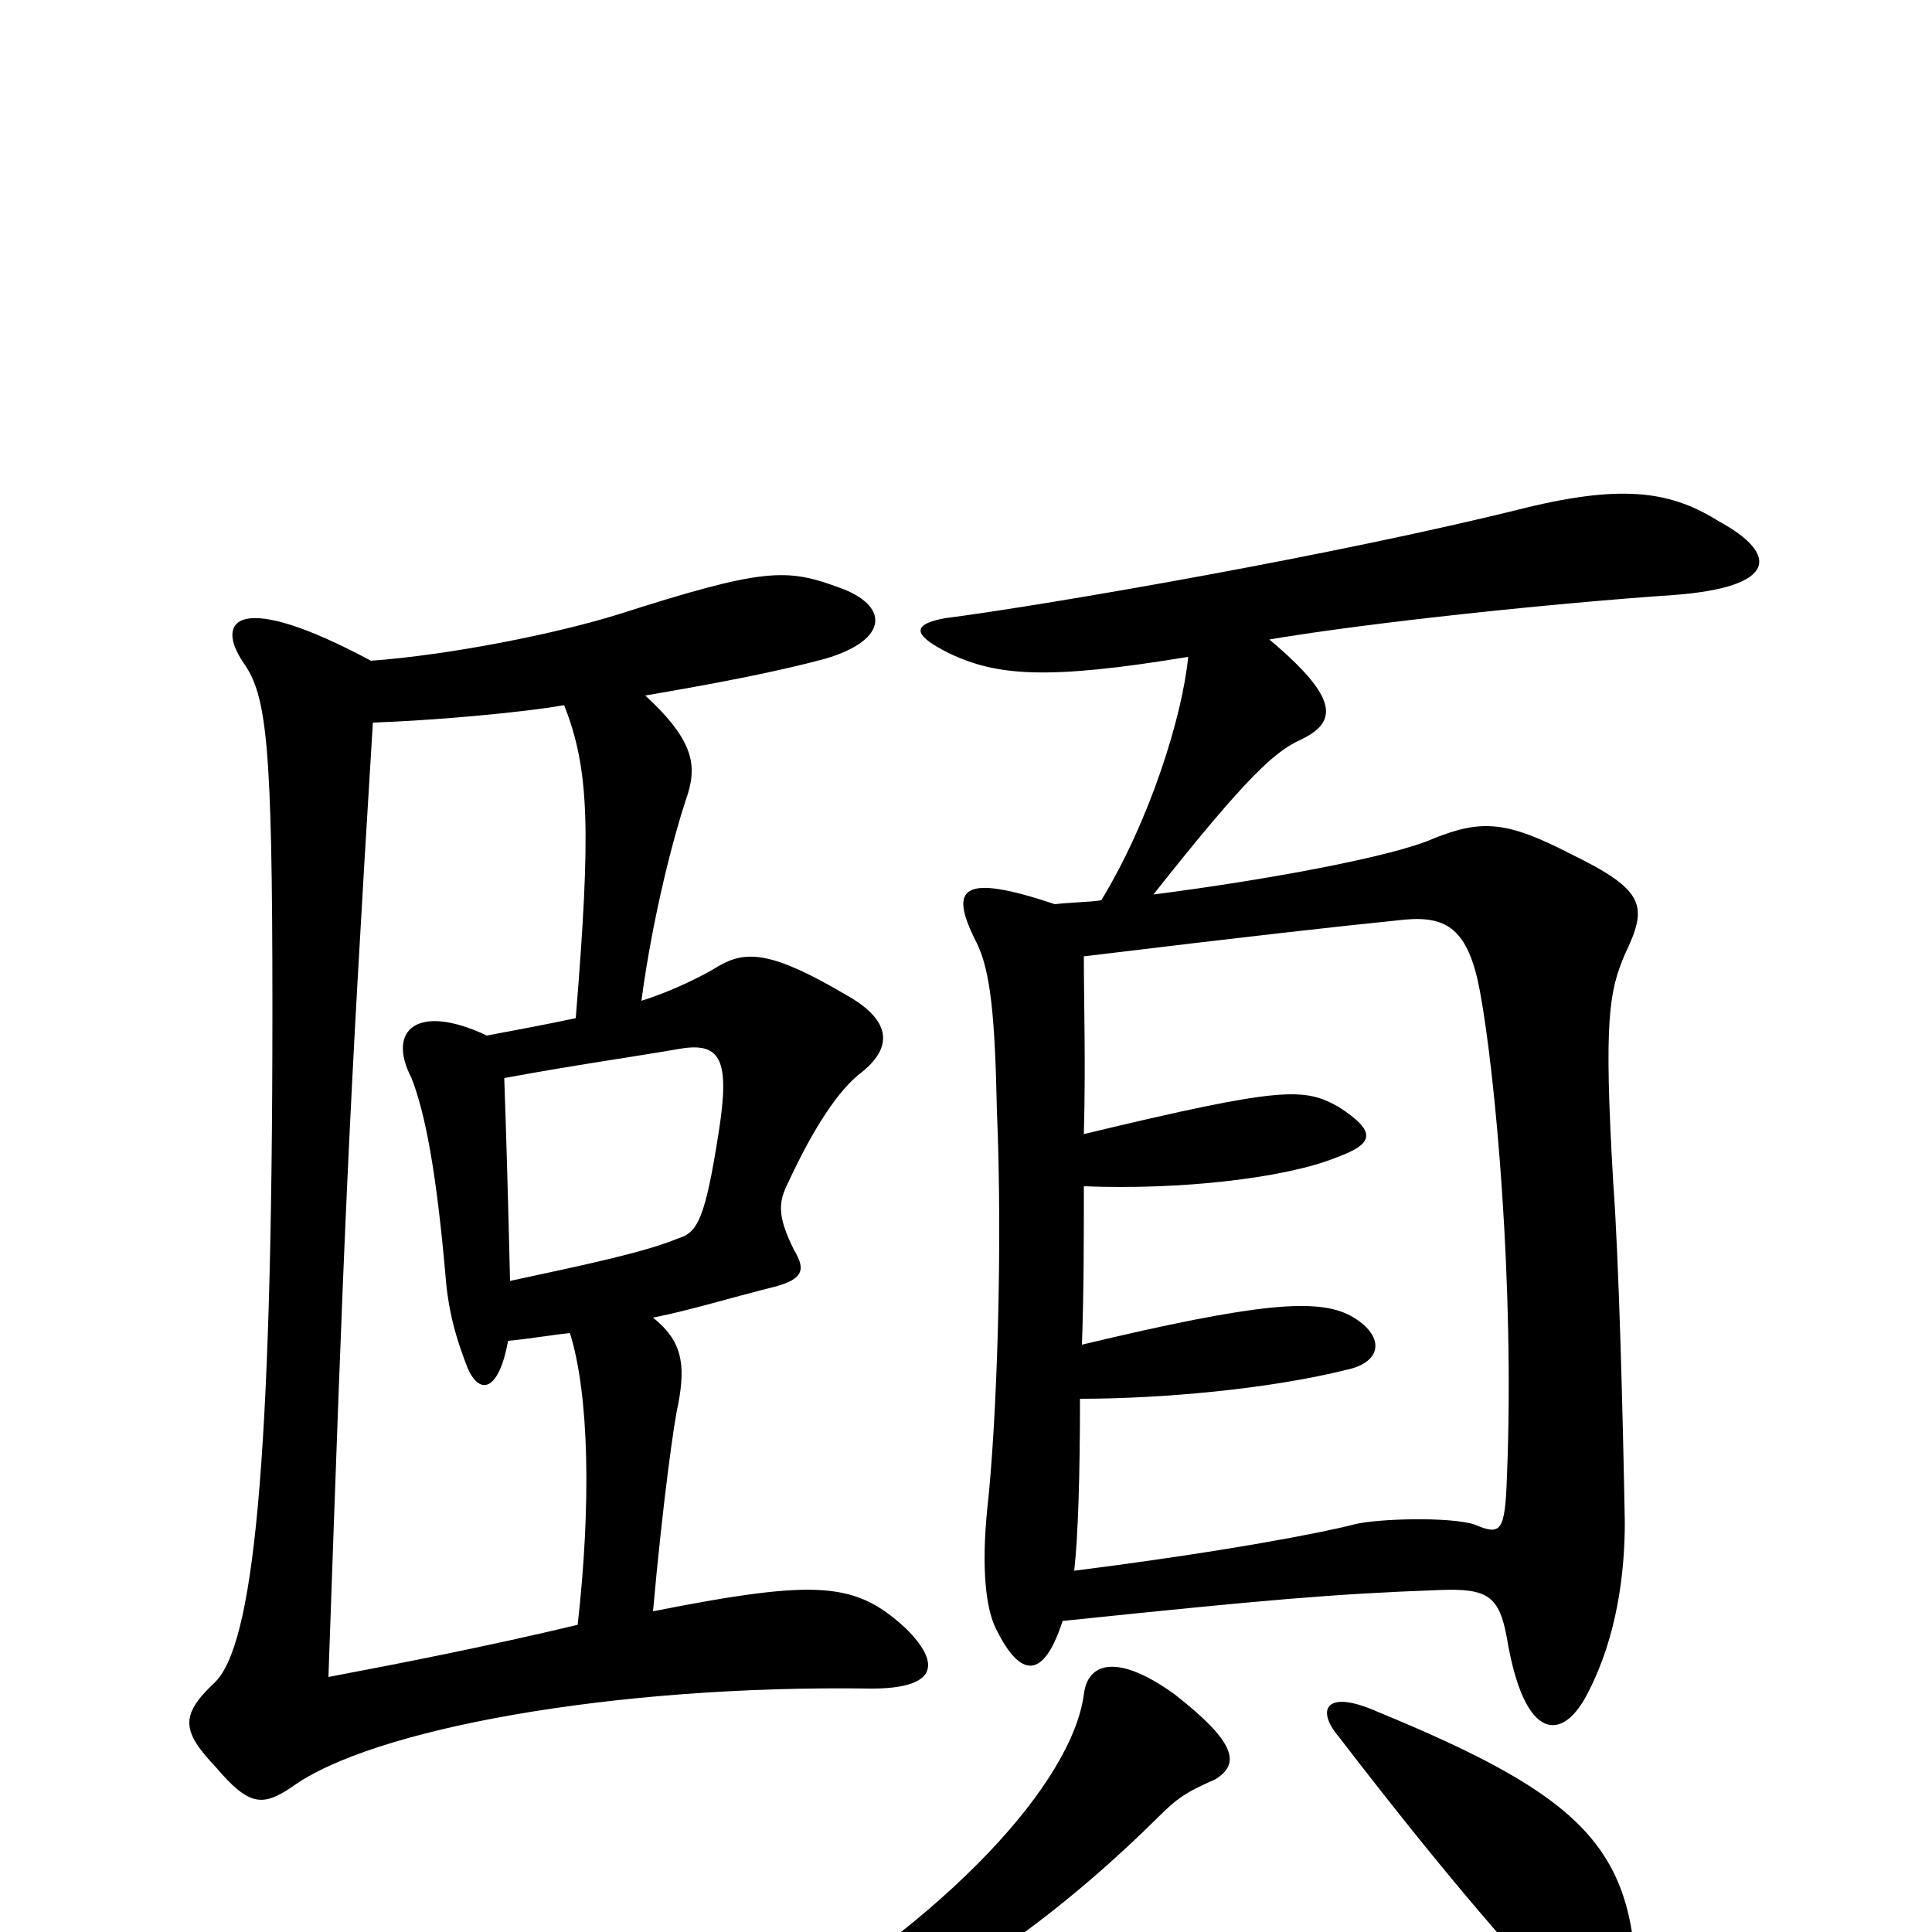 <svg xmlns="http://www.w3.org/2000/svg" viewBox="0 -1000 1000 1000">
	<path fill="#000000" d="M847 30C846 -43 820 -70 713 -114C686 -126 681 -115 693 -101C743 -36 777 4 817 47C836 67 847 60 847 30ZM629 -79C642 -87 640 -98 608 -123C579 -144 563 -140 561 -123C555 -78 492 -7 388 53C370 65 374 71 392 68C455 54 528 11 598 -58C609 -69 613 -72 629 -79ZM561 -413C562 -449 561 -481 561 -505C652 -516 688 -520 727 -524C749 -526 760 -519 766 -487C774 -444 784 -335 780 -236C779 -207 777 -205 763 -211C750 -215 713 -214 701 -211C686 -207 635 -197 556 -187C558 -204 559 -237 559 -276C601 -276 657 -281 697 -291C716 -295 717 -309 699 -319C682 -328 652 -326 560 -304C561 -331 561 -359 561 -386C610 -384 665 -390 692 -401C711 -408 713 -414 693 -427C675 -437 665 -438 561 -413ZM570 -534C563 -533 555 -533 546 -532C498 -548 491 -541 505 -513C513 -498 515 -472 516 -425C519 -354 516 -264 511 -219C508 -189 510 -167 516 -156C528 -132 540 -130 550 -161C656 -172 690 -175 745 -177C770 -178 776 -174 780 -152C789 -98 809 -98 822 -124C837 -153 841 -186 841 -212C840 -267 838 -347 835 -388C830 -473 833 -487 841 -506C853 -531 852 -539 813 -558C780 -575 767 -576 742 -566C722 -557 659 -545 597 -537C646 -599 660 -611 673 -617C692 -626 694 -638 657 -669C710 -678 807 -688 866 -692C920 -696 921 -713 890 -730C866 -745 842 -750 789 -737C693 -713 543 -687 489 -680C473 -677 471 -672 491 -662C516 -650 542 -648 615 -660C612 -629 595 -575 570 -534ZM264 -337C263 -379 262 -414 261 -442C299 -449 328 -453 351 -457C373 -461 378 -452 372 -414C365 -369 361 -362 351 -359C334 -352 306 -346 264 -337ZM334 -640C369 -646 401 -652 427 -659C461 -669 460 -687 434 -696C407 -706 395 -706 320 -682C288 -672 233 -661 192 -658C123 -695 111 -679 126 -657C138 -640 141 -616 141 -478C141 -239 131 -148 111 -129C93 -112 94 -104 112 -85C129 -65 136 -65 151 -75C192 -105 317 -128 451 -126C484 -126 488 -138 469 -157C443 -181 424 -183 338 -166C343 -222 349 -265 351 -273C355 -294 353 -306 338 -318C358 -322 377 -328 401 -334C416 -338 417 -343 411 -353C402 -371 403 -378 408 -388C421 -416 434 -436 446 -445C461 -457 463 -471 438 -485C399 -508 386 -508 372 -500C364 -495 348 -487 332 -482C338 -527 349 -568 355 -586C361 -603 360 -616 334 -640ZM298 -473C284 -470 268 -467 252 -464C216 -481 200 -467 213 -442C220 -424 226 -394 231 -335C233 -317 237 -305 242 -292C248 -278 258 -279 263 -306C274 -307 285 -309 295 -310C305 -278 306 -221 299 -159C253 -148 207 -139 170 -132C178 -360 180 -415 193 -626C223 -627 269 -631 292 -635C305 -602 306 -571 298 -473Z"/>
</svg>